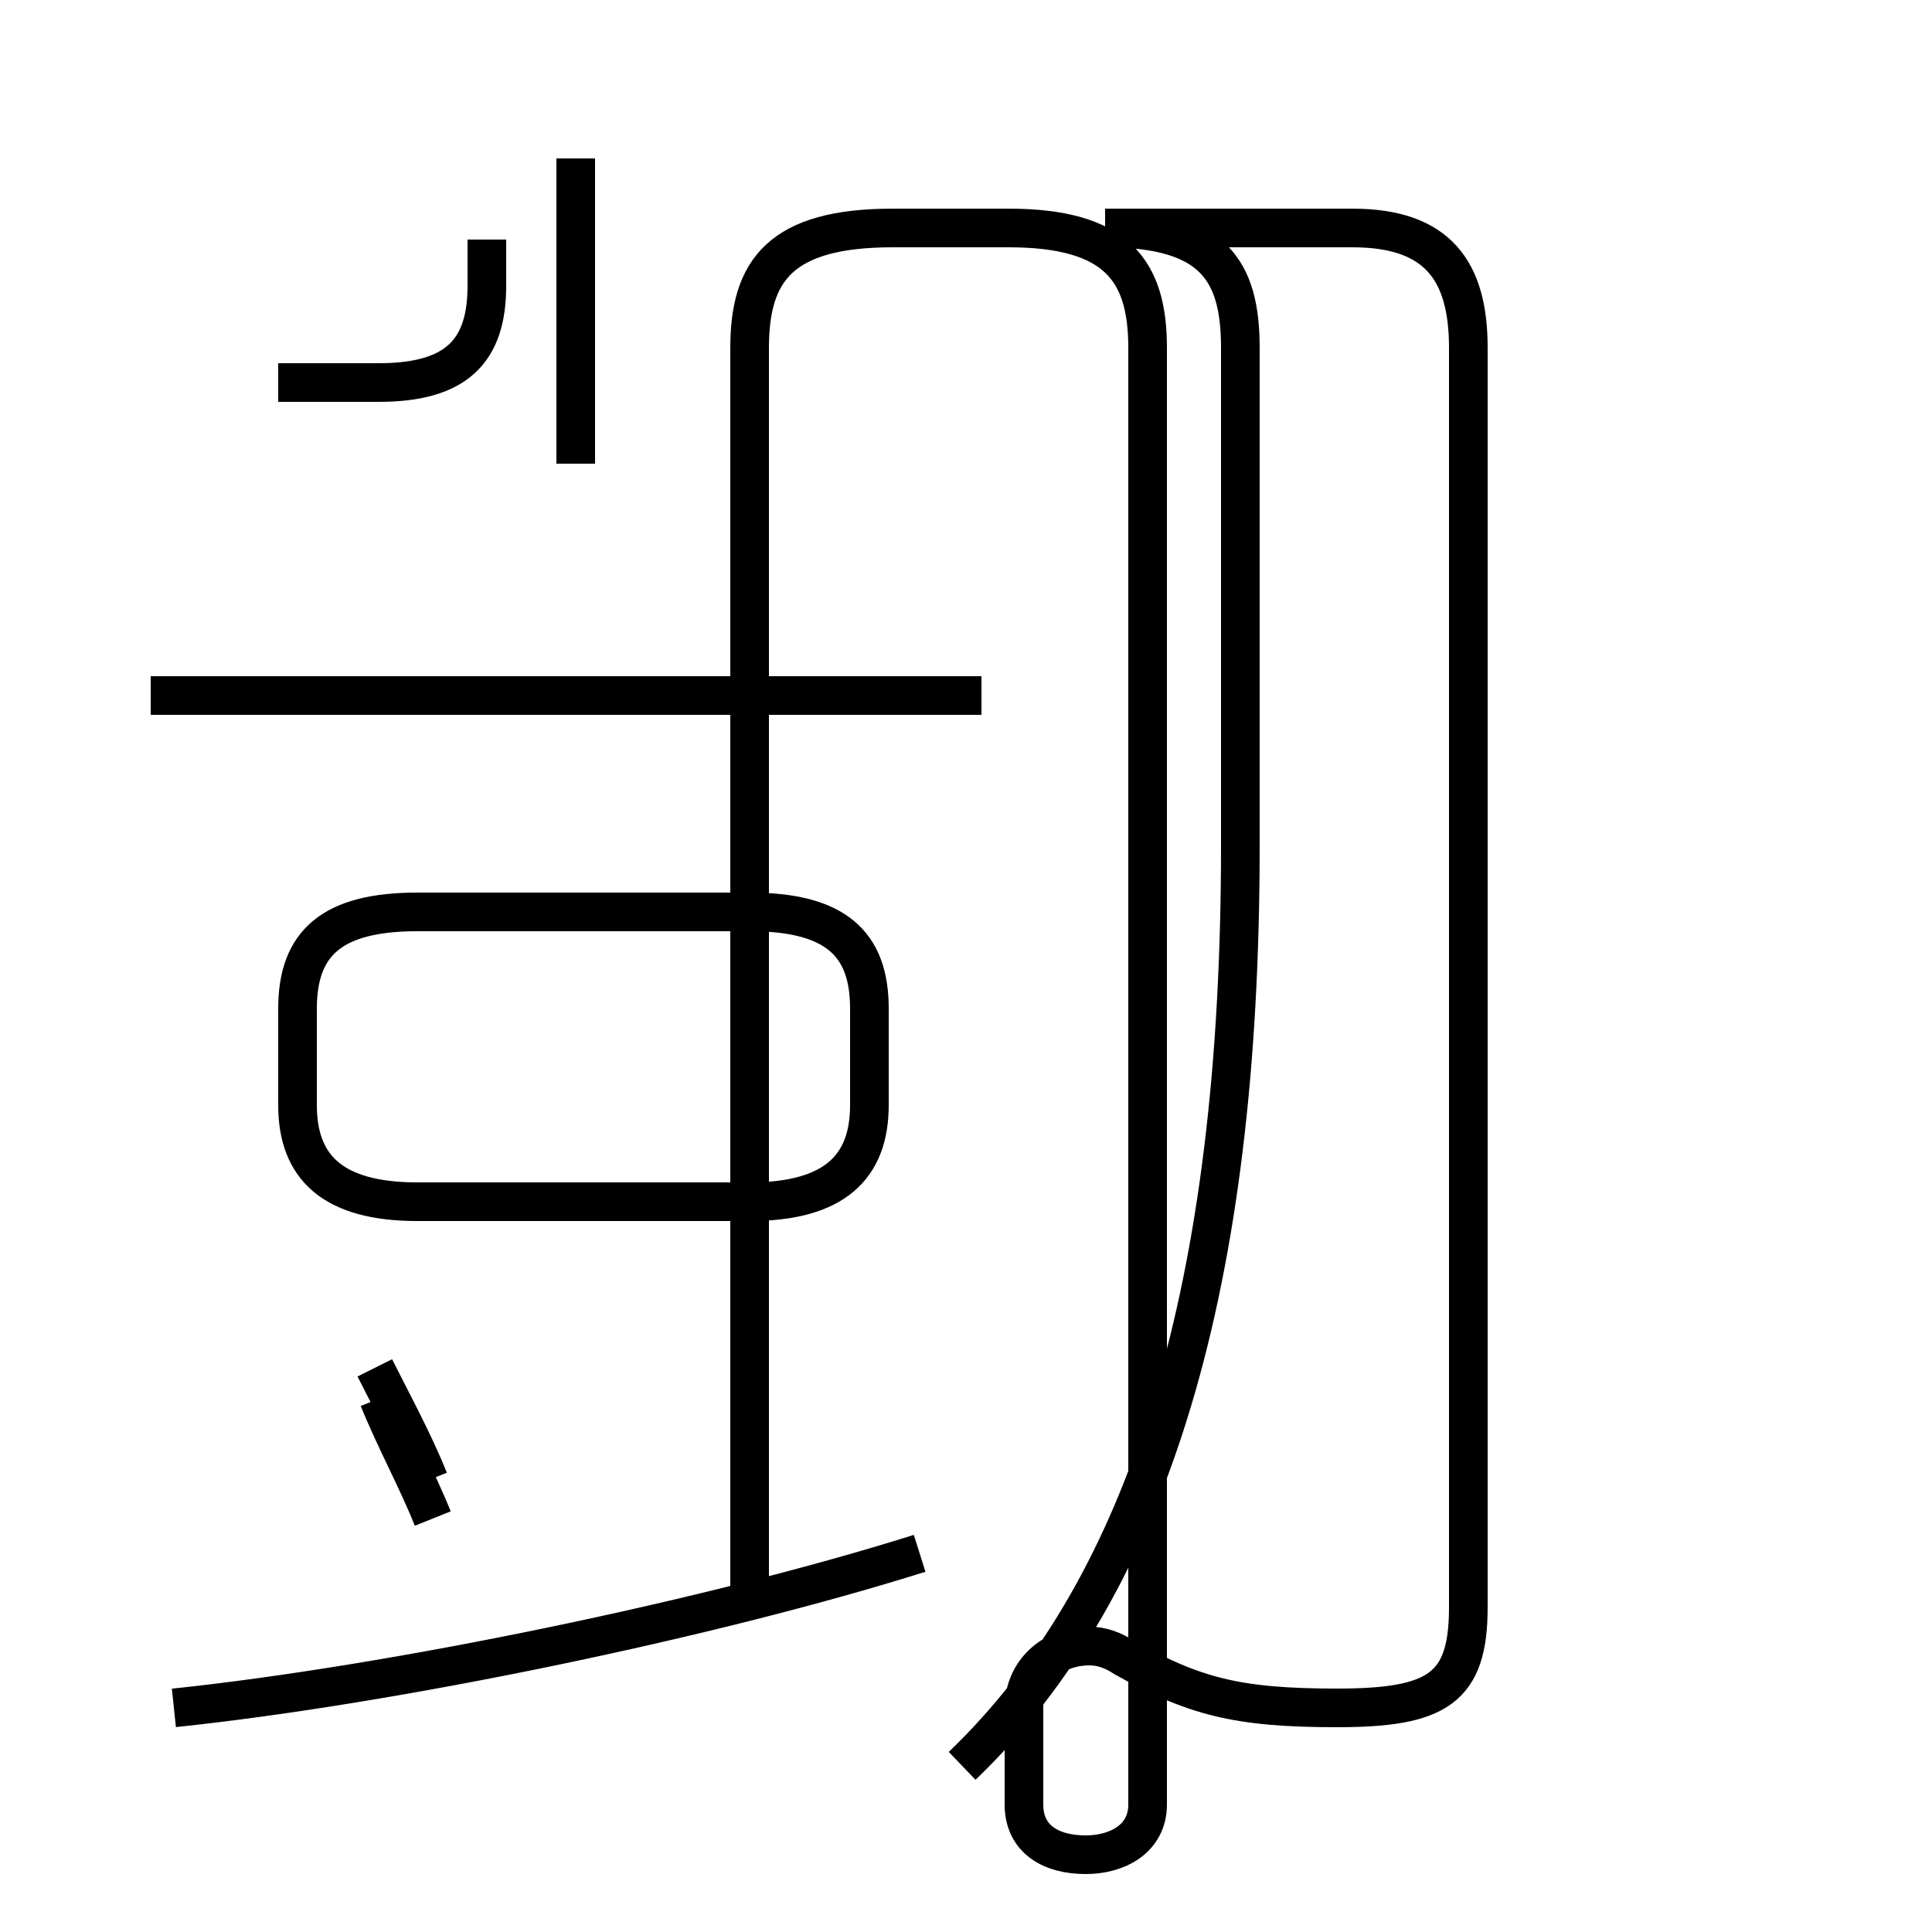 <?xml version='1.0' encoding='utf8'?>
<svg viewBox="0.0 -44.0 50.0 50.0" version="1.1" xmlns="http://www.w3.org/2000/svg">
<rect x="0.0" y="-44.0" width="50.0" height="50.0" fill="#808080" stroke="none"/>
<rect x="-1000" y="-1000" width="2000" height="2000" stroke="white" fill="white"/>
<g style="fill:none; stroke:#000000;  stroke-width:1">
<path d="M 14.9 32.0 L 14.9 39.9 M 7.2 34.1 L 9.8 34.1 C 11.8 34.1 12.6 34.9 12.6 36.6 L 12.6 37.8 M 25.4 26.0 L 3.9 26.0 M 10.8 12.9 L 19.4 12.9 C 21.6 12.9 22.5 13.8 22.5 15.4 L 22.5 17.9 C 22.5 19.6 21.6 20.4 19.4 20.4 L 10.8 20.4 C 8.6 20.4 7.7 19.6 7.7 17.9 L 7.7 15.4 C 7.7 13.8 8.6 12.9 10.8 12.9 Z M 11.1 5.7 C 10.7 6.7 10.1 7.8 9.7 8.6 M 4.5 -0.2 C 10.2 0.4 18.4 2.1 23.8 3.8 M 11.2 4.7 C 10.8 5.7 10.2 6.8 9.8 7.8 M 24.9 -1.7 C 29.8 3.0 32.1 10.8 32.1 22.1 L 32.1 35.0 C 32.1 37.0 31.4 38.1 28.6 38.1 L 35.0 38.1 C 37.2 38.1 38.0 37.0 38.0 35.0 L 38.0 2.4 C 38.0 0.3 37.2 -0.2 34.6 -0.2 C 32.0 -0.2 30.9 0.1 29.1 1.1 C 28.8 1.3 28.5 1.4 28.2 1.4 C 27.2 1.4 26.5 0.7 26.5 -0.2 L 26.5 -2.7 C 26.5 -3.6 27.2 -4.0 28.1 -4.0 C 28.9 -4.0 29.7 -3.6 29.7 -2.7 L 29.7 35.0 C 29.7 37.0 28.9 38.1 26.1 38.1 L 23.1 38.1 C 20.2 38.1 19.4 37.0 19.4 35.0 L 19.4 2.4 " transform="scale(1, -1)" />
</g>
</svg>